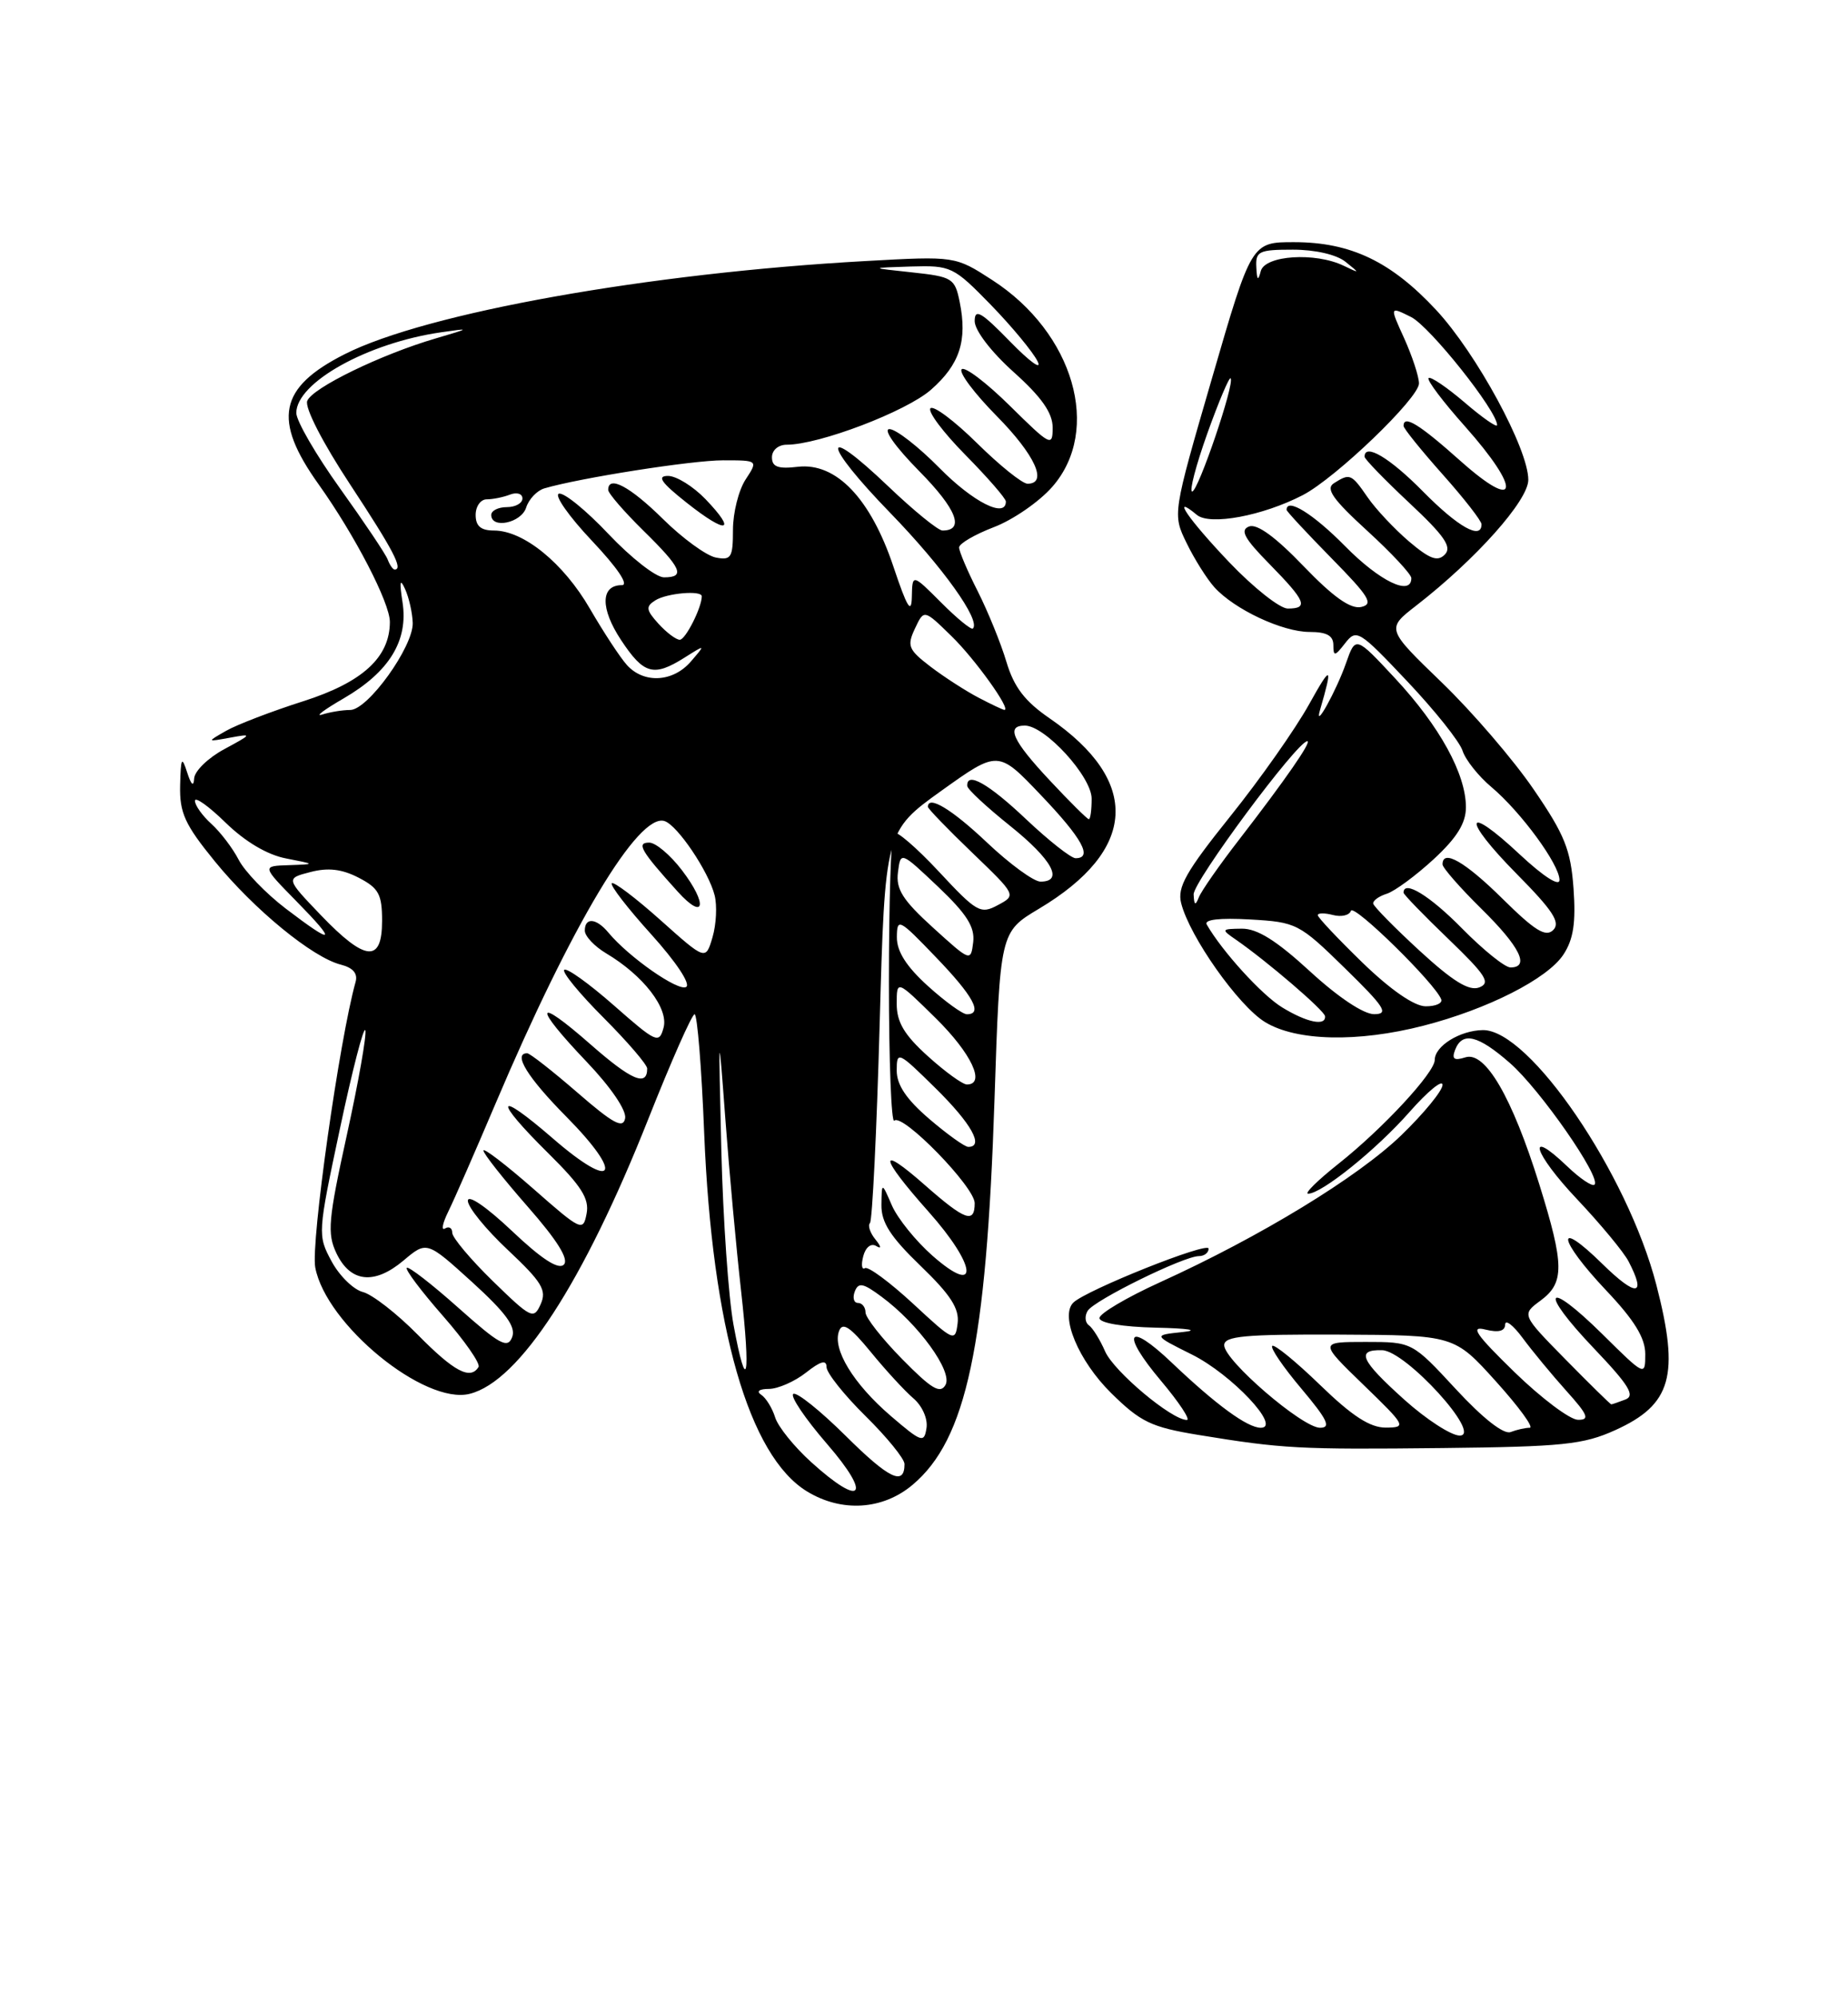 <?xml version="1.0" encoding="UTF-8" standalone="no"?>
<!DOCTYPE svg PUBLIC "-//W3C//DTD SVG 1.1//EN" "http://www.w3.org/Graphics/SVG/1.1/DTD/svg11.dtd" >
<svg xmlns="http://www.w3.org/2000/svg" xmlns:xlink="http://www.w3.org/1999/xlink" version="1.1" viewBox="0 0 237 256">
 <g >
 <path fill="currentColor"
d=" M 117.04 190.31 C 123.94 184.51 126.50 172.50 127.54 140.98 C 128.25 119.46 128.25 119.46 133.24 116.48 C 145.85 108.96 146.34 100.15 134.61 92.07 C 131.43 89.89 130.04 88.07 129.07 84.83 C 128.36 82.45 126.70 78.38 125.39 75.78 C 124.07 73.19 123.00 70.66 123.00 70.17 C 123.00 69.68 125.00 68.51 127.45 67.57 C 129.90 66.64 133.28 64.31 134.95 62.40 C 141.33 55.13 137.71 42.65 127.26 35.90 C 122.50 32.82 122.50 32.82 111.00 33.46 C 83.18 35.00 54.65 40.10 44.20 45.40 C 35.75 49.68 34.93 53.78 40.87 62.09 C 45.51 68.60 50.00 77.26 50.00 79.72 C 49.99 84.25 46.50 87.45 38.92 89.87 C 34.84 91.17 30.38 92.88 29.00 93.67 C 26.50 95.10 26.50 95.10 29.50 94.55 C 32.39 94.02 32.36 94.08 28.75 96.03 C 26.69 97.14 24.96 98.82 24.90 99.77 C 24.84 100.89 24.52 100.62 24.00 99.00 C 23.31 96.86 23.19 97.10 23.10 100.66 C 23.02 104.18 23.69 105.67 27.55 110.40 C 32.59 116.58 40.09 122.73 43.71 123.64 C 45.28 124.04 45.91 124.78 45.60 125.87 C 43.53 133.24 39.84 159.32 40.43 162.45 C 41.80 169.76 54.45 180.11 60.24 178.65 C 66.60 177.06 74.82 164.41 83.14 143.43 C 86.07 136.04 88.74 130.00 89.08 130.00 C 89.42 130.00 89.98 136.86 90.31 145.25 C 91.32 170.19 96.04 186.61 103.50 191.16 C 107.94 193.87 113.21 193.54 117.04 190.31 Z  M 207.16 183.30 C 214.38 180.03 215.43 176.31 212.42 164.68 C 208.71 150.39 196.15 131.96 190.17 132.03 C 187.24 132.07 184.00 134.07 184.00 135.86 C 184.00 137.48 177.34 144.66 171.66 149.16 C 169.00 151.27 167.24 153.00 167.76 153.00 C 169.50 153.00 176.53 147.34 180.78 142.51 C 183.10 139.88 185.00 138.32 185.00 139.05 C 185.00 139.79 182.63 142.68 179.74 145.48 C 174.18 150.86 161.64 158.51 148.75 164.36 C 144.49 166.30 141.00 168.36 141.00 168.94 C 141.00 169.57 143.93 170.07 148.25 170.17 C 152.42 170.26 153.88 170.50 151.68 170.73 C 147.87 171.13 147.87 171.13 152.85 173.61 C 157.97 176.16 164.40 183.00 161.69 183.00 C 159.98 183.00 155.97 180.07 150.27 174.65 C 144.57 169.22 143.66 170.78 148.90 176.99 C 151.22 179.75 152.71 182.00 152.21 182.00 C 150.27 182.00 142.87 175.80 141.73 173.22 C 141.08 171.72 140.14 170.21 139.64 169.86 C 139.15 169.51 139.08 168.68 139.49 168.01 C 140.33 166.65 151.82 161.00 153.75 161.00 C 154.44 161.00 155.00 160.57 155.00 160.04 C 155.00 159.08 139.28 165.36 137.65 166.96 C 135.91 168.68 138.32 174.43 142.51 178.56 C 146.27 182.26 147.63 182.92 153.64 183.91 C 164.52 185.69 166.50 185.80 185.00 185.60 C 200.41 185.43 203.06 185.16 207.16 183.30 Z  M 182.54 131.47 C 190.79 129.35 198.48 125.45 200.51 122.34 C 201.79 120.39 202.11 118.26 201.80 113.88 C 201.44 108.92 200.67 106.99 196.70 101.20 C 194.14 97.44 188.83 91.26 184.91 87.48 C 177.78 80.60 177.78 80.60 181.64 77.61 C 189.28 71.68 196.00 64.15 196.00 61.50 C 196.00 57.53 189.35 45.29 184.18 39.73 C 178.40 33.52 173.23 31.05 166.00 31.04 C 160.50 31.03 160.50 31.03 155.44 48.46 C 150.37 65.90 150.37 65.90 152.18 69.61 C 153.17 71.65 154.78 74.20 155.74 75.27 C 158.31 78.11 164.47 81.00 167.96 81.00 C 170.15 81.00 171.00 81.47 171.00 82.69 C 171.00 84.17 171.19 84.14 172.51 82.44 C 173.96 80.58 174.29 80.78 180.46 87.31 C 184.01 91.06 187.21 95.07 187.57 96.23 C 187.94 97.38 189.60 99.48 191.27 100.88 C 195.05 104.06 200.00 110.81 200.00 112.79 C 200.00 113.67 197.96 112.36 194.93 109.54 C 187.76 102.82 187.42 104.84 194.52 112.02 C 199.15 116.70 200.16 118.24 199.20 119.20 C 198.24 120.16 196.85 119.30 192.71 115.21 C 187.88 110.44 185.00 108.79 185.00 110.79 C 185.00 111.22 187.25 113.79 190.00 116.50 C 194.93 121.35 196.24 124.00 193.71 124.00 C 193.00 124.00 190.21 121.75 187.50 119.00 C 183.36 114.79 180.00 112.74 180.00 114.42 C 180.00 114.64 182.59 117.32 185.75 120.35 C 190.58 125.00 191.21 125.98 189.71 126.56 C 188.41 127.06 186.34 125.79 182.07 121.87 C 178.86 118.92 176.18 116.19 176.11 115.82 C 176.05 115.44 176.84 114.87 177.86 114.55 C 178.88 114.22 181.58 112.23 183.86 110.13 C 186.84 107.38 188.00 105.51 188.00 103.47 C 188.00 99.22 184.65 93.11 178.95 86.98 C 173.85 81.50 173.85 81.50 172.62 85.00 C 171.38 88.55 168.48 93.76 169.29 91.00 C 170.96 85.26 170.74 85.14 167.90 90.25 C 166.15 93.41 161.59 99.89 157.78 104.63 C 152.09 111.72 150.96 113.72 151.48 115.76 C 152.55 120.03 158.83 128.93 162.25 131.01 C 166.26 133.45 174.12 133.63 182.54 131.47 Z  M 104.05 187.42 C 101.87 185.45 99.78 182.87 99.41 181.67 C 99.04 180.48 98.23 179.17 97.62 178.77 C 96.96 178.33 97.37 178.02 98.62 178.02 C 99.78 178.01 101.92 177.07 103.37 175.93 C 105.24 174.45 106.00 174.25 106.00 175.22 C 106.00 175.96 108.25 178.79 111.00 181.50 C 113.75 184.21 116.00 186.98 116.00 187.65 C 116.00 190.51 114.02 189.56 108.45 184.03 C 105.20 180.81 102.18 178.39 101.74 178.66 C 101.30 178.93 103.25 181.82 106.07 185.08 C 111.89 191.80 110.57 193.32 104.05 187.42 Z  M 114.22 181.47 C 109.43 177.35 106.72 172.90 107.61 170.59 C 108.05 169.42 109.03 170.06 111.66 173.27 C 113.56 175.60 116.02 178.27 117.13 179.22 C 118.27 180.19 119.01 181.85 118.82 183.04 C 118.52 184.99 118.20 184.88 114.22 181.47 Z  M 115.71 174.21 C 113.12 171.58 111.00 168.88 111.00 168.22 C 111.00 167.55 110.56 167.00 110.03 167.00 C 109.50 167.00 109.32 166.34 109.62 165.54 C 110.09 164.33 110.68 164.44 113.05 166.20 C 117.78 169.69 122.21 175.80 121.26 177.50 C 120.59 178.70 119.48 178.04 115.71 174.21 Z  M 53.57 171.07 C 50.90 168.36 47.73 165.90 46.53 165.60 C 45.33 165.29 43.52 163.52 42.52 161.66 C 40.72 158.32 40.74 158.08 43.60 144.64 C 45.19 137.14 46.66 131.48 46.85 132.06 C 47.04 132.64 45.98 138.66 44.49 145.44 C 42.09 156.36 41.94 158.10 43.15 160.64 C 44.94 164.38 48.00 164.71 51.73 161.58 C 54.73 159.05 54.73 159.05 60.55 164.33 C 64.90 168.29 66.19 170.06 65.68 171.39 C 65.10 172.90 64.08 172.34 58.79 167.63 C 55.37 164.58 52.39 162.28 52.17 162.50 C 51.94 162.73 54.03 165.50 56.81 168.67 C 59.58 171.83 61.64 174.78 61.37 175.21 C 60.32 176.91 58.23 175.80 53.57 171.07 Z  M 94.07 169.80 C 93.43 166.34 92.73 156.30 92.51 147.50 C 92.13 131.50 92.13 131.50 93.03 143.50 C 93.52 150.10 94.42 159.93 95.03 165.35 C 96.30 176.66 95.78 179.06 94.07 169.80 Z  M 117.09 167.09 C 114.11 164.34 111.34 162.29 110.93 162.54 C 110.52 162.80 110.42 162.11 110.71 161.01 C 111.01 159.86 111.71 159.31 112.36 159.70 C 113.07 160.13 113.03 159.80 112.26 158.85 C 111.58 158.01 111.27 157.07 111.57 156.76 C 111.87 156.46 112.43 145.03 112.81 131.37 C 113.50 106.54 113.50 106.54 120.75 101.34 C 128.01 96.15 128.01 96.15 133.50 101.92 C 138.79 107.46 140.19 110.00 137.94 110.00 C 137.36 110.00 134.50 107.75 131.59 105.00 C 126.76 100.43 123.93 98.83 124.05 100.75 C 124.07 101.16 126.55 103.46 129.55 105.86 C 134.93 110.17 136.48 113.00 133.44 113.00 C 132.58 113.00 129.50 110.75 126.59 108.00 C 122.07 103.72 119.00 101.87 119.00 103.42 C 119.00 103.64 121.55 106.29 124.68 109.29 C 130.35 114.74 130.35 114.74 127.97 116.01 C 125.75 117.21 125.26 116.93 120.40 111.71 C 117.54 108.64 114.93 106.40 114.60 106.73 C 114.27 107.06 114.00 115.66 114.00 125.83 C 114.00 136.01 114.31 144.02 114.69 143.64 C 115.72 142.62 125.00 152.13 125.00 154.21 C 125.00 156.87 123.77 156.43 118.64 151.92 C 112.52 146.53 112.74 148.18 119.07 155.29 C 125.29 162.27 125.66 166.28 119.60 160.96 C 117.46 159.08 115.12 156.18 114.39 154.52 C 113.08 151.50 113.08 151.50 113.04 154.43 C 113.01 156.68 114.19 158.52 118.06 162.25 C 121.91 165.96 123.05 167.72 122.81 169.62 C 122.51 172.03 122.33 171.95 117.09 167.09 Z  M 63.20 164.20 C 60.34 161.41 58.00 158.62 58.00 158.01 C 58.00 157.39 57.58 157.14 57.07 157.46 C 56.56 157.77 56.75 156.79 57.50 155.27 C 58.25 153.75 60.96 147.55 63.53 141.50 C 73.27 118.55 81.89 104.14 85.23 105.24 C 86.89 105.78 90.89 111.72 91.65 114.76 C 91.98 116.07 91.86 118.48 91.38 120.12 C 90.50 123.11 90.50 123.11 84.70 117.93 C 81.52 115.09 78.70 112.96 78.46 113.21 C 78.21 113.46 80.49 116.41 83.52 119.76 C 86.69 123.27 88.60 126.13 88.00 126.50 C 87.00 127.12 80.64 122.68 78.03 119.54 C 76.48 117.67 75.00 117.54 75.00 119.28 C 75.00 119.99 76.24 121.30 77.75 122.20 C 82.51 125.03 85.77 129.25 85.10 131.72 C 84.53 133.82 84.18 133.66 78.71 128.85 C 75.52 126.05 72.66 124.00 72.36 124.31 C 72.06 124.61 74.33 127.37 77.41 130.45 C 80.48 133.53 83.00 136.46 83.00 136.96 C 83.00 139.33 80.97 138.46 75.71 133.84 C 68.56 127.57 68.30 128.82 75.25 136.11 C 78.34 139.35 80.37 142.33 80.17 143.34 C 79.91 144.71 78.64 144.02 74.04 140.03 C 70.84 137.26 67.95 135.00 67.61 135.00 C 65.74 135.00 67.65 138.10 72.62 143.12 C 80.12 150.70 78.85 152.80 70.92 145.93 C 63.54 139.54 63.18 140.77 70.35 147.85 C 74.56 152.01 75.60 153.65 75.23 155.55 C 74.79 157.88 74.53 157.76 68.39 152.36 C 64.87 149.28 62.00 147.08 62.00 147.47 C 62.00 147.87 64.55 151.09 67.66 154.64 C 71.47 158.98 72.99 161.41 72.31 162.09 C 71.62 162.78 69.45 161.37 65.65 157.77 C 62.38 154.68 60.00 153.05 60.00 153.91 C 60.00 154.73 62.31 157.57 65.14 160.22 C 69.51 164.33 70.14 165.37 69.34 167.16 C 68.45 169.15 68.13 169.00 63.20 164.20 Z  M 87.45 111.53 C 85.97 109.59 84.09 108.00 83.26 108.00 C 81.57 108.00 82.19 109.06 86.93 114.30 C 90.39 118.11 90.80 115.91 87.45 111.53 Z  M 119.18 143.42 C 116.24 140.90 115.00 139.06 115.00 137.21 C 115.00 134.67 115.18 134.75 120.00 139.50 C 124.58 144.01 126.25 147.00 124.18 147.00 C 123.73 147.00 121.48 145.39 119.18 143.42 Z  M 119.00 135.38 C 115.97 132.65 115.00 131.01 115.00 128.67 C 115.00 125.58 115.00 125.58 120.00 130.50 C 124.58 135.01 126.46 139.00 124.00 139.00 C 123.45 139.00 121.20 137.37 119.00 135.38 Z  M 119.00 126.38 C 116.24 123.88 115.01 121.95 115.02 120.13 C 115.04 117.62 115.28 117.74 120.02 122.68 C 124.83 127.67 126.09 130.00 124.00 130.00 C 123.45 130.00 121.20 128.37 119.00 126.38 Z  M 119.66 118.90 C 115.77 115.37 114.88 113.97 115.16 111.80 C 115.50 109.11 115.50 109.11 120.31 113.66 C 123.98 117.15 125.04 118.81 124.81 120.76 C 124.50 123.28 124.46 123.26 119.66 118.90 Z  M 41.15 117.30 C 36.64 112.59 36.64 112.59 39.82 111.77 C 42.08 111.18 43.86 111.39 46.00 112.50 C 48.57 113.83 49.00 114.62 49.00 118.03 C 49.00 123.45 46.86 123.25 41.15 117.30 Z  M 36.65 116.46 C 34.09 114.51 31.38 111.69 30.61 110.20 C 29.84 108.71 28.26 106.64 27.10 105.59 C 25.95 104.55 25.00 103.22 25.00 102.64 C 25.00 102.07 26.77 103.33 28.94 105.45 C 31.44 107.88 34.28 109.57 36.69 110.03 C 40.50 110.77 40.50 110.77 37.04 110.89 C 33.58 111.00 33.58 111.00 38.00 115.50 C 43.32 120.92 42.89 121.22 36.65 116.46 Z  M 134.64 100.04 C 129.84 94.92 128.97 93.00 131.43 93.00 C 134.02 93.00 140.00 99.54 140.00 102.37 C 140.00 103.82 139.84 105.00 139.64 105.00 C 139.44 105.00 137.19 102.77 134.64 100.04 Z  M 44.08 89.51 C 49.93 86.11 52.39 82.10 51.62 77.18 C 51.21 74.53 51.30 74.06 51.95 75.50 C 52.45 76.60 52.89 78.55 52.93 79.84 C 53.02 82.87 47.18 91.00 44.91 91.00 C 43.95 91.00 42.34 91.26 41.33 91.58 C 40.32 91.90 41.56 90.97 44.08 89.51 Z  M 125.51 89.43 C 123.86 88.57 121.09 86.78 119.34 85.45 C 116.49 83.27 116.29 82.79 117.34 80.56 C 118.50 78.09 118.50 78.09 122.02 81.53 C 125.05 84.47 129.73 91.01 128.81 90.99 C 128.64 90.99 127.15 90.29 125.51 89.43 Z  M 80.41 85.25 C 79.54 84.29 77.41 81.04 75.66 78.03 C 72.27 72.17 67.15 68.00 63.35 68.00 C 61.67 68.00 61.00 67.43 61.00 66.00 C 61.00 64.90 61.64 64.00 62.42 64.00 C 63.20 64.00 64.55 63.73 65.42 63.39 C 66.29 63.06 67.00 63.28 67.00 63.89 C 67.00 64.50 66.10 65.00 65.00 65.00 C 63.90 65.00 63.00 65.45 63.00 66.00 C 63.00 67.84 66.86 67.03 67.48 65.05 C 67.82 63.98 68.87 62.88 69.80 62.60 C 74.35 61.26 88.73 59.00 92.73 59.00 C 97.23 59.00 97.23 59.00 95.62 61.46 C 94.73 62.82 94.00 65.72 94.00 67.91 C 94.00 71.47 93.77 71.84 91.80 71.46 C 90.60 71.23 87.54 69.01 85.02 66.52 C 80.78 62.34 78.00 60.87 78.00 62.79 C 78.00 63.23 80.03 65.57 82.50 68.00 C 87.43 72.84 87.94 74.00 85.15 74.00 C 84.12 74.00 80.93 71.50 78.04 68.45 C 75.16 65.40 72.29 63.07 71.67 63.28 C 71.06 63.48 72.97 66.20 75.92 69.32 C 79.18 72.77 80.69 75.00 79.75 75.00 C 77.01 75.00 76.97 77.99 79.65 82.04 C 82.56 86.44 83.82 86.79 87.79 84.29 C 90.50 82.58 90.50 82.58 88.60 84.79 C 86.31 87.44 82.59 87.65 80.41 85.25 Z  M 90.49 63.99 C 88.91 62.35 86.75 61.00 85.67 61.00 C 84.20 61.00 84.79 61.85 88.08 64.45 C 93.21 68.51 94.57 68.25 90.49 63.99 Z  M 84.44 79.94 C 82.85 78.18 82.79 77.74 84.04 76.95 C 85.51 76.02 90.00 75.63 90.00 76.43 C 90.00 77.87 87.91 82.00 87.18 82.00 C 86.70 82.00 85.47 81.07 84.44 79.94 Z  M 120.70 77.23 C 117.00 73.53 117.00 73.53 116.94 76.52 C 116.89 78.79 116.33 77.86 114.58 72.63 C 111.65 63.88 107.23 59.26 102.32 59.83 C 99.77 60.13 99.00 59.84 99.00 58.61 C 99.00 57.70 99.82 57.00 100.89 57.00 C 105.04 57.00 116.23 52.74 119.40 49.95 C 123.08 46.72 124.08 43.66 123.08 38.72 C 122.46 35.66 122.15 35.47 116.96 34.91 C 111.50 34.33 111.50 34.33 116.81 34.16 C 121.97 34.01 122.28 34.16 127.07 39.07 C 129.78 41.86 132.48 45.12 133.07 46.32 C 133.66 47.52 132.09 46.39 129.57 43.81 C 125.84 39.98 125.00 39.49 125.00 41.16 C 125.00 42.34 127.10 45.09 130.00 47.69 C 133.59 50.91 135.00 52.93 135.00 54.81 C 135.00 57.30 134.73 57.16 129.52 52.02 C 126.51 49.05 123.73 46.94 123.33 47.33 C 122.94 47.73 124.95 50.41 127.81 53.31 C 132.74 58.30 134.43 62.00 131.78 62.00 C 131.11 62.00 128.20 59.66 125.31 56.81 C 122.41 53.95 119.73 51.94 119.33 52.33 C 118.94 52.73 120.95 55.41 123.81 58.31 C 126.66 61.20 129.00 63.89 129.00 64.28 C 129.00 66.48 124.80 64.36 120.50 60.00 C 117.79 57.25 114.90 55.00 114.07 55.00 C 113.21 55.00 114.83 57.29 117.90 60.40 C 122.69 65.25 123.76 68.00 120.87 68.00 C 120.31 68.00 117.18 65.45 113.92 62.34 C 105.20 54.02 105.41 56.72 114.18 65.75 C 120.90 72.67 125.81 79.53 124.77 80.56 C 124.57 80.77 122.73 79.27 120.70 77.23 Z  M 49.72 71.72 C 49.46 71.02 46.71 66.93 43.62 62.62 C 40.53 58.31 38.00 53.95 38.00 52.93 C 38.00 49.04 47.13 43.95 56.58 42.59 C 60.38 42.04 60.35 42.06 55.90 43.37 C 48.88 45.42 40.04 49.72 39.40 51.39 C 39.07 52.25 41.39 56.77 44.92 62.12 C 50.43 70.49 51.75 73.00 50.61 73.00 C 50.39 73.00 49.99 72.43 49.72 71.72 Z  M 180.11 179.41 C 174.48 174.35 173.86 172.97 177.25 173.06 C 180.29 173.13 190.18 184.00 187.20 184.00 C 186.11 184.00 182.92 181.93 180.11 179.41 Z  M 186.71 178.05 C 181.11 172.00 181.11 172.00 175.14 172.00 C 169.18 172.00 169.18 172.00 174.84 177.48 C 180.32 182.78 180.41 182.96 177.73 182.98 C 175.71 182.99 173.42 181.51 169.30 177.52 C 166.18 174.50 163.42 172.25 163.16 172.51 C 162.89 172.77 164.58 175.24 166.90 177.99 C 170.25 181.97 170.74 183.00 169.29 183.00 C 167.03 183.00 157.00 174.37 157.00 172.42 C 157.00 171.25 159.63 171.01 171.75 171.06 C 186.50 171.13 186.50 171.13 191.85 177.06 C 194.80 180.33 196.75 183.00 196.18 183.00 C 195.62 183.00 194.52 183.25 193.73 183.55 C 192.85 183.89 190.18 181.80 186.71 178.05 Z  M 194.23 175.87 C 189.26 171.03 188.49 169.91 190.48 170.41 C 192.18 170.83 193.01 170.62 193.03 169.77 C 193.05 169.07 194.06 169.85 195.28 171.50 C 196.50 173.15 199.01 176.19 200.86 178.25 C 203.66 181.36 203.92 182.00 202.37 181.98 C 201.34 181.97 197.68 179.22 194.23 175.87 Z  M 200.78 174.25 C 195.13 168.50 195.13 168.50 197.57 166.70 C 200.66 164.42 200.63 162.14 197.41 151.80 C 193.92 140.62 190.48 134.71 187.94 135.52 C 186.48 135.98 186.16 135.75 186.61 134.57 C 187.53 132.18 189.55 132.67 193.64 136.25 C 197.52 139.64 205.39 150.95 204.49 151.84 C 204.21 152.12 202.64 151.07 201.00 149.50 C 195.62 144.35 196.64 147.77 202.25 153.70 C 205.26 156.89 208.24 160.48 208.86 161.68 C 211.19 166.16 209.87 166.28 205.50 162.00 C 199.36 155.97 199.78 158.83 206.00 165.41 C 209.61 169.22 211.00 171.49 211.00 173.56 C 211.00 176.41 210.96 176.40 205.52 171.02 C 198.19 163.79 197.26 165.32 204.42 172.83 C 208.91 177.54 209.74 178.89 208.45 179.38 C 207.56 179.72 206.75 180.00 206.64 180.00 C 206.53 180.00 203.89 177.41 200.78 174.25 Z  M 164.43 129.12 C 161.83 127.53 156.75 121.96 154.76 118.50 C 154.39 117.86 156.42 117.63 160.31 117.85 C 166.27 118.19 166.61 118.36 172.47 124.09 C 177.60 129.10 178.16 129.98 176.24 129.99 C 174.88 130.00 171.60 127.81 168.00 124.50 C 163.71 120.56 161.24 119.01 159.26 119.03 C 156.61 119.06 156.58 119.12 158.50 120.44 C 162.50 123.21 169.86 129.52 169.93 130.25 C 170.05 131.56 167.60 131.06 164.43 129.12 Z  M 174.75 123.40 C 171.59 120.33 169.00 117.59 169.00 117.30 C 169.00 117.01 169.88 117.00 170.95 117.28 C 172.03 117.56 173.06 117.32 173.25 116.74 C 173.58 115.77 184.09 126.08 184.83 128.09 C 185.02 128.59 184.12 128.99 182.83 128.98 C 181.37 128.97 178.34 126.87 174.75 123.40 Z  M 153.08 114.64 C 153.01 113.02 166.38 95.00 167.66 95.00 C 168.27 95.00 164.87 99.91 158.98 107.53 C 156.41 110.84 154.05 114.22 153.74 115.03 C 153.30 116.13 153.14 116.03 153.08 114.64 Z  M 157.65 72.07 C 152.40 66.56 150.06 63.14 153.50 66.00 C 155.17 67.38 161.94 66.12 167.08 63.46 C 171.32 61.26 182.00 51.00 181.98 49.14 C 181.97 48.24 181.11 45.65 180.09 43.38 C 178.21 39.26 178.21 39.26 180.96 40.63 C 183.37 41.83 192.00 52.67 192.00 54.49 C 192.00 54.85 190.12 53.55 187.83 51.58 C 185.53 49.62 183.45 48.21 183.21 48.46 C 182.96 48.71 185.06 51.49 187.88 54.65 C 195.17 62.84 194.79 65.75 187.30 59.08 C 182.01 54.36 180.00 53.13 180.00 54.59 C 180.00 54.91 182.25 57.70 185.00 60.79 C 187.75 63.87 190.00 66.76 190.00 67.20 C 190.00 69.25 187.00 67.56 182.50 63.00 C 178.23 58.67 175.00 56.75 175.00 58.54 C 175.00 58.84 177.59 61.51 180.75 64.47 C 185.24 68.67 186.24 70.11 185.30 71.07 C 184.37 72.03 183.38 71.67 180.70 69.40 C 178.83 67.80 176.44 65.26 175.40 63.75 C 173.30 60.71 173.12 60.64 171.08 61.93 C 169.97 62.63 170.89 63.96 175.33 68.02 C 178.45 70.87 181.00 73.61 181.00 74.10 C 181.00 76.47 176.94 74.51 172.50 70.00 C 168.42 65.86 165.00 63.74 165.00 65.35 C 165.00 65.54 167.59 68.32 170.75 71.54 C 175.61 76.48 176.20 77.44 174.56 77.80 C 173.20 78.09 170.98 76.52 167.17 72.56 C 163.58 68.82 161.20 67.09 160.19 67.48 C 158.99 67.94 159.57 69.01 162.83 72.32 C 167.47 77.05 167.86 78.00 165.15 78.00 C 164.14 78.00 160.76 75.33 157.65 72.07 Z  M 154.83 55.57 C 156.29 51.49 157.64 48.30 157.82 48.49 C 158.40 49.06 153.66 63.00 152.89 63.00 C 152.50 63.00 153.37 59.66 154.83 55.57 Z  M 161.12 34.25 C 161.01 32.21 161.45 32.00 165.81 32.00 C 168.66 32.00 171.41 32.63 172.56 33.56 C 174.43 35.06 174.43 35.07 172.32 34.06 C 168.67 32.30 162.22 32.72 161.69 34.75 C 161.35 36.07 161.20 35.94 161.12 34.25 Z "/>
</g>
</svg>